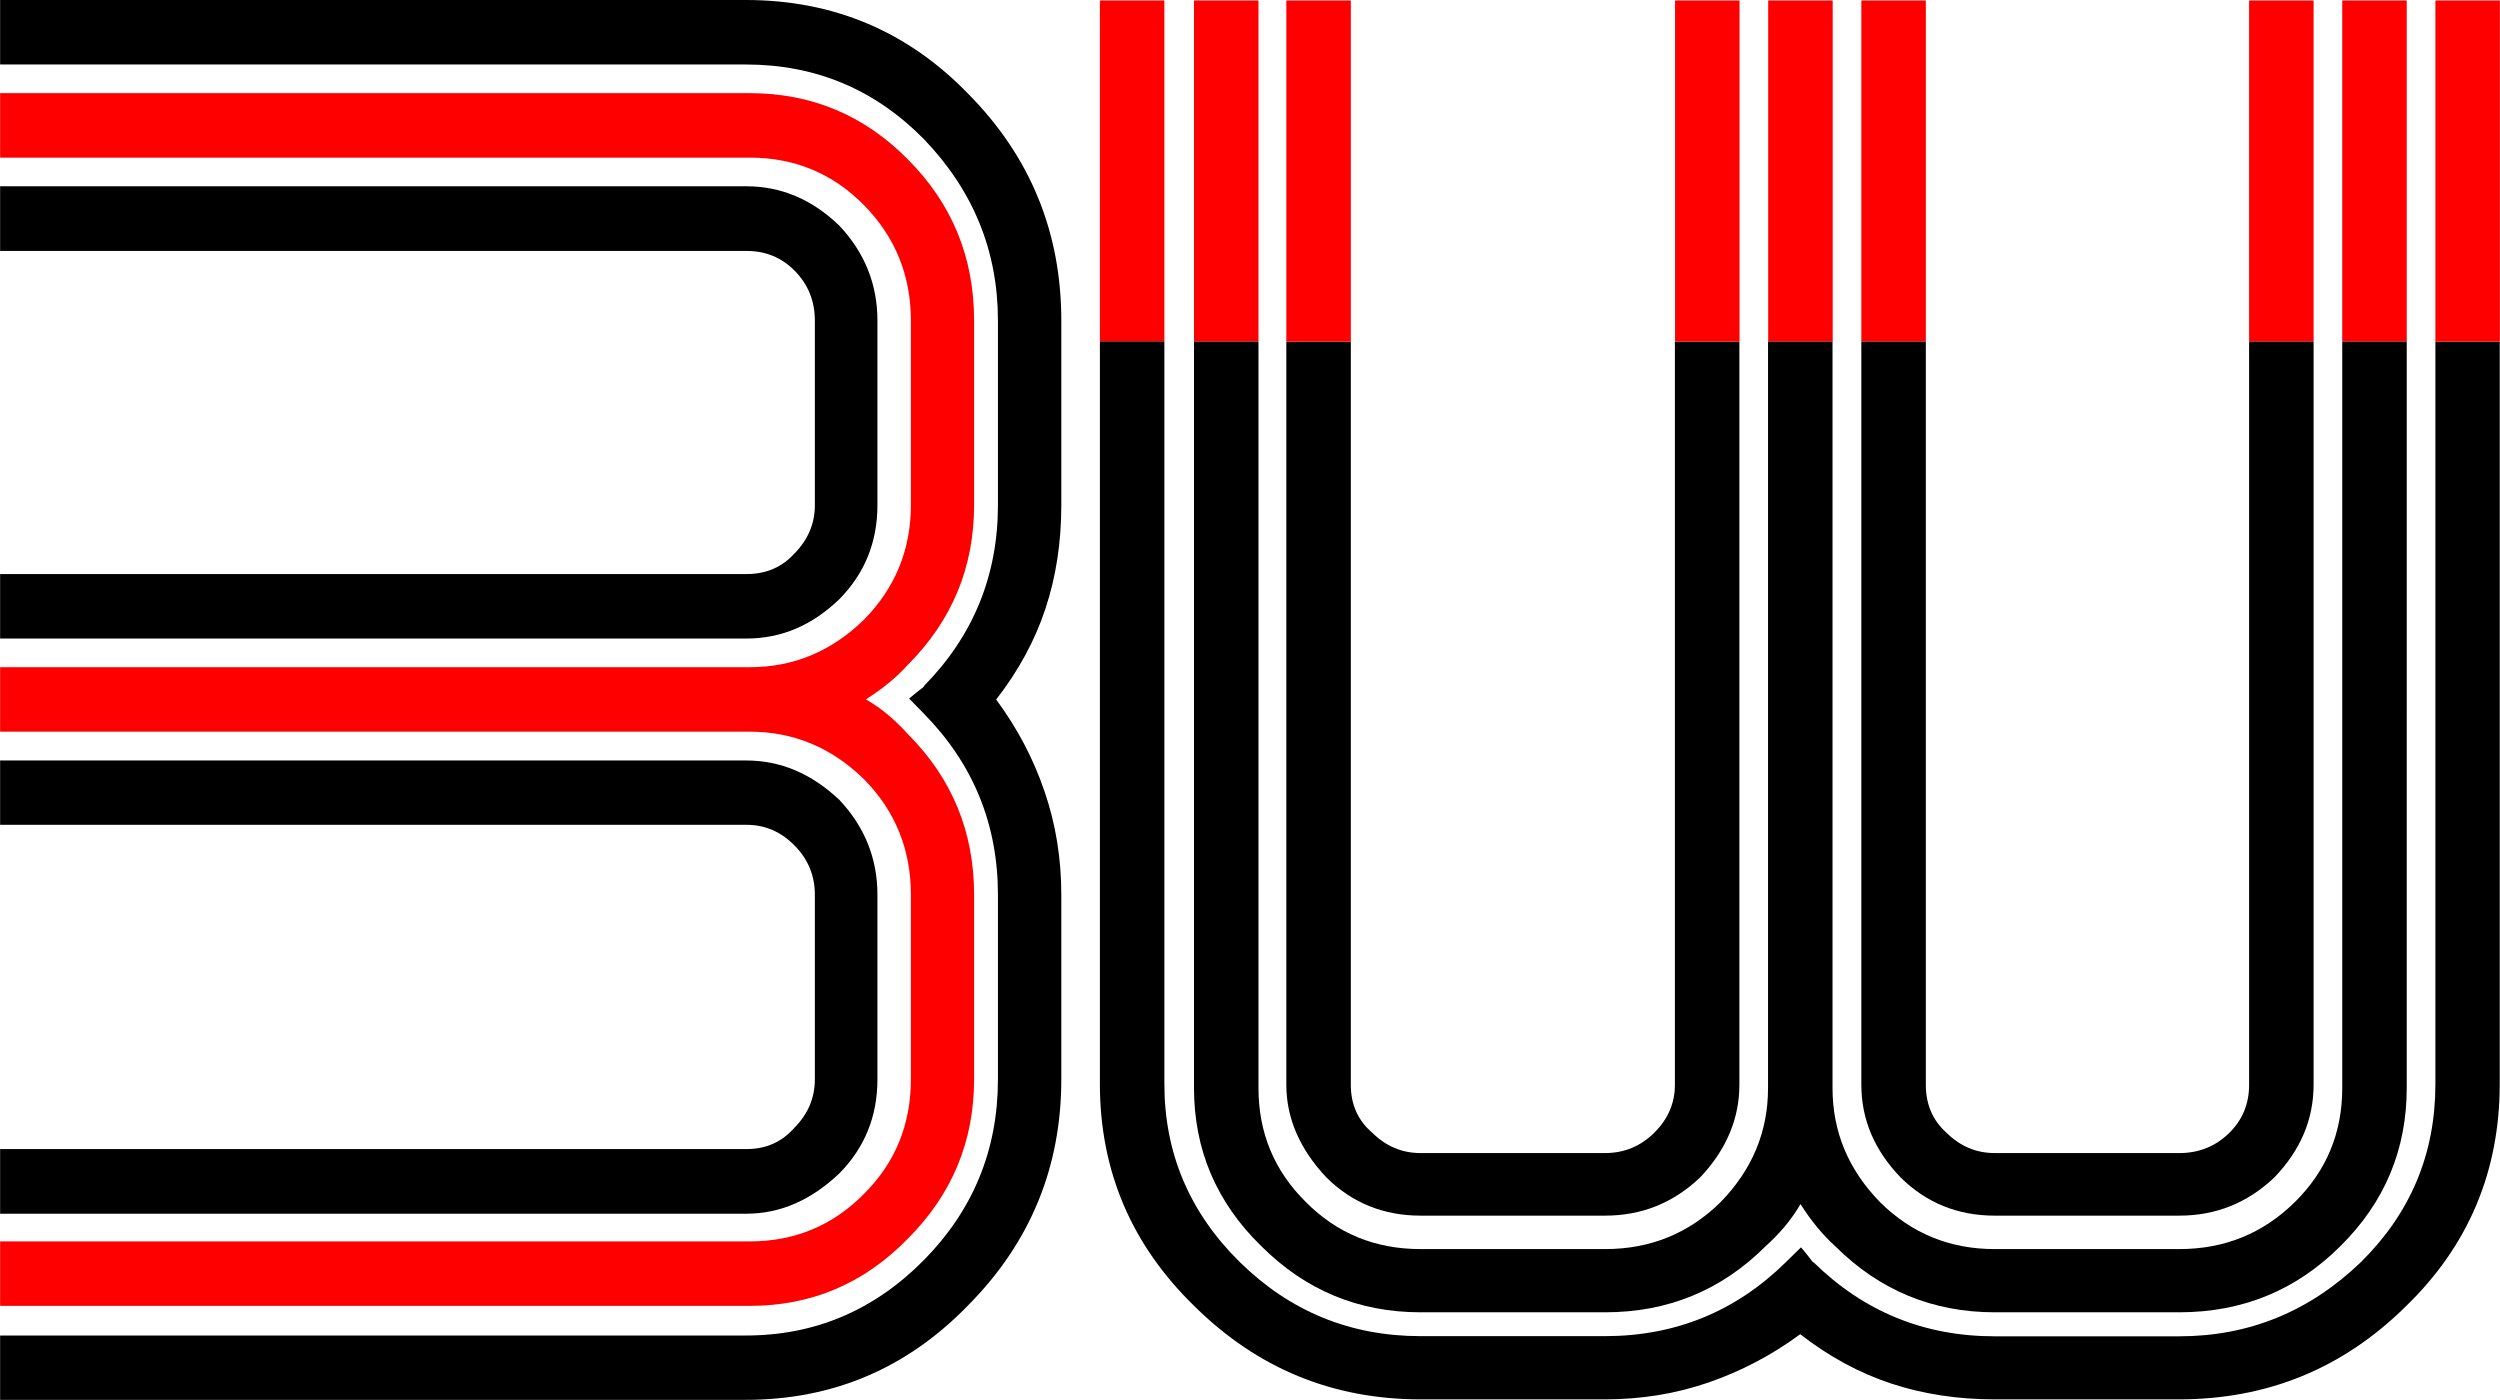 <svg id="Layer_1" xmlns="http://www.w3.org/2000/svg" viewBox="0 0 1562 874.8" width="2500" height="1400"><style>.st0{fill:red}</style><path d="M0 874.8v-40.3h466c43.1 0 80.1-15.7 111.1-47 30.9-31.3 46.4-69 46.4-113.1V559.1c0-44-15.4-81.7-46.2-113.1l-9.3-9.5c4-3.4 6.6-5.4 7.7-6.2 1.1-.7 1.6-1.3 1.6-1.7 30.8-31.3 46.2-69 46.2-113.1V200.4c0-43.7-15.5-81.5-46.4-113.6-30.6-31-67.6-46.5-111.1-46.5H0V0h465.9c54.9 0 101.3 19.6 139.2 58.8 38.7 39.2 58 86.4 58 141.6v115.3c0 23.1-3.3 44.7-9.9 64.6-6.6 20-16.9 38.9-30.8 56.8 13.2 17.9 23.3 37 30.2 57.4 7 20.3 10.5 41.9 10.5 64.6v115.3c0 54.8-19.3 101.9-58 141-38.3 39.6-84.7 59.3-139.2 59.3H0z"/><path class="st0" d="M0 98.5V58.2h468.3c38.7 0 71.7 13.8 98.9 41.4 27.6 27.6 41.4 61.2 41.4 100.7v115.3c0 38.8-13.7 72-41.2 99.6-7 7.8-15.8 15.1-26.4 21.8 5.1 3 9.9 6.3 14.3 10.1 4.4 3.7 8.4 7.7 12.1 11.8 27.5 27.6 41.2 61 41.2 100.2v115.3c0 38.8-13.8 72-41.4 99.6-27.3 28-60.2 42-98.9 42H0v-40.3h468.5c28 0 51.8-9.9 71.3-29.7 19.5-19.4 29.3-43.3 29.3-71.6V559.1c0-28.4-9.8-52.4-29.3-72.2-20.3-19.8-44-29.7-71.3-29.7H0v-40.3h468.5c27.3 0 51-9.9 71.3-29.7 19.5-19.8 29.3-43.7 29.3-71.6V200.4c0-28.3-9.8-52.4-29.3-72.2-19.5-19.8-43.3-29.7-71.3-29.7H0z"/><path d="M0 475.2h466.3c21.4 0 40.7 8.2 58.1 24.6 15.8 16.8 23.8 36.6 23.8 59.3v115.3c0 23.1-7.9 42.7-23.8 58.8-17.7 16.8-37 25.2-58.1 25.2H0V718h466.5c12.2 0 22.1-4.5 29.9-13.4 8.5-8.6 12.7-18.7 12.7-30.2V559.1c0-11.9-4.2-22.2-12.7-30.8-8.5-8.6-18.4-12.9-29.9-12.9H0v-40.2zM0 116.4h466.3c21.7 0 41.1 8.2 58.1 24.6 15.8 16.8 23.8 36.6 23.8 59.3v115.3c0 23.1-7.9 42.7-23.8 58.8-17 16.4-36.3 24.6-58.1 24.6H0v-40.3h466.5c12.2 0 22.1-4.3 29.9-12.9 8.5-8.6 12.7-18.7 12.7-30.2V200.4c0-12.3-4.2-22.8-12.7-31.3-8.1-8.2-18.1-12.3-29.9-12.3H0v-40.4z"/><path class="st0" d="M687.2.3h40.3v213.2h-40.3z"/><path d="M1521.7 213.5v464c0 43.5-15.5 80.5-46.5 111.1-32.1 30.9-70 46.4-113.6 46.4h-115.3c-44 0-81.7-15.4-113.1-46.2-.4 0-.9-.5-1.7-1.7-.8-1.1-2.8-3.7-6.2-7.7l-9.5 9.3c-31.3 30.8-69 46.2-113.1 46.2H887.6c-44 0-81.7-15.5-113.1-46.4-31.3-30.9-47-68-47-111.1v-464h-40.3v463.8c0 54.5 19.8 100.9 59.3 139.2 39.2 38.7 86.2 58 141 58h115.3c22.8 0 44.3-3.5 64.6-10.5 20.3-7 39.5-17 57.4-30.2 17.9 13.9 36.8 24.2 56.8 30.8 20 6.6 41.5 9.9 64.6 9.9h115.3c55.2 0 102.4-19.3 141.6-58 39.2-37.9 58.8-84.3 58.8-139.2V213.5h-40.2z"/><path class="st0" d="M1521.7.3h40.3v213.2h-40.3zM1104.8.3h40.3v213.2h-40.3zM1463.5.3h40.3v213.2h-40.3zM746 .3h40.3v213.2H746z"/><path d="M788 778.6c27.6 27.6 60.8 41.4 99.6 41.4h115.3c39.2 0 72.6-13.7 100.2-41.2 4.1-3.7 8-7.7 11.8-12.1 3.7-4.4 7.1-9.2 10.1-14.3 6.7 10.6 14 19.4 21.8 26.4 27.6 27.5 60.8 41.2 99.6 41.2h115.3c39.5 0 73.1-13.8 100.7-41.4 27.6-27.3 41.4-60.2 41.4-98.9V213.5h-40.3v466.4c0 28-9.9 51.8-29.7 71.3-19.8 19.5-43.8 29.3-72.2 29.3h-115.3c-28 0-51.9-9.8-71.6-29.3-19.8-20.3-29.7-44-29.7-71.3V213.5h-40.3v466.4c0 27.3-9.9 51-29.7 71.3-19.8 19.5-43.8 29.3-72.2 29.3H887.6c-28.4 0-52.2-9.8-71.6-29.3-19.8-19.5-29.7-43.3-29.7-71.3V213.5H746v466.2c0 38.7 14 71.6 42 98.9z"/><path d="M828.8 735.8c16 15.8 35.6 23.8 58.8 23.8h115.3c22.8 0 42.5-7.9 59.3-23.8 16.4-17.3 24.6-36.7 24.6-58.1V213.5h-40.3v464.4c0 11.4-4.3 21.4-12.9 29.9-8.6 8.5-18.8 12.7-30.8 12.7H887.6c-11.6 0-21.6-4.2-30.2-12.7-9-7.7-13.4-17.7-13.4-29.9V213.5h-40.3v464.3c0 20.9 8.4 40.3 25.1 58z"/><path class="st0" d="M803.7.3H844v213.2h-40.3zM1046.6.3h40.3v213.2h-40.3zM1163 .3h40.3v213.2H1163zM1405.3.3h40.3v213.2h-40.3z"/><path d="M1187.6 735.8c16 15.8 35.6 23.8 58.8 23.8h115.3c22.8 0 42.5-7.9 59.3-23.8 16.4-17 24.6-36.3 24.6-58.1V213.5h-40.3v464.4c0 11.8-4.1 21.8-12.3 29.9-8.6 8.5-19 12.7-31.3 12.7h-115.3c-11.6 0-21.6-4.2-30.2-12.7-8.6-7.7-12.9-17.7-12.9-29.9V213.5H1163v464.3c0 21.7 8.2 41 24.6 58z"/></svg>